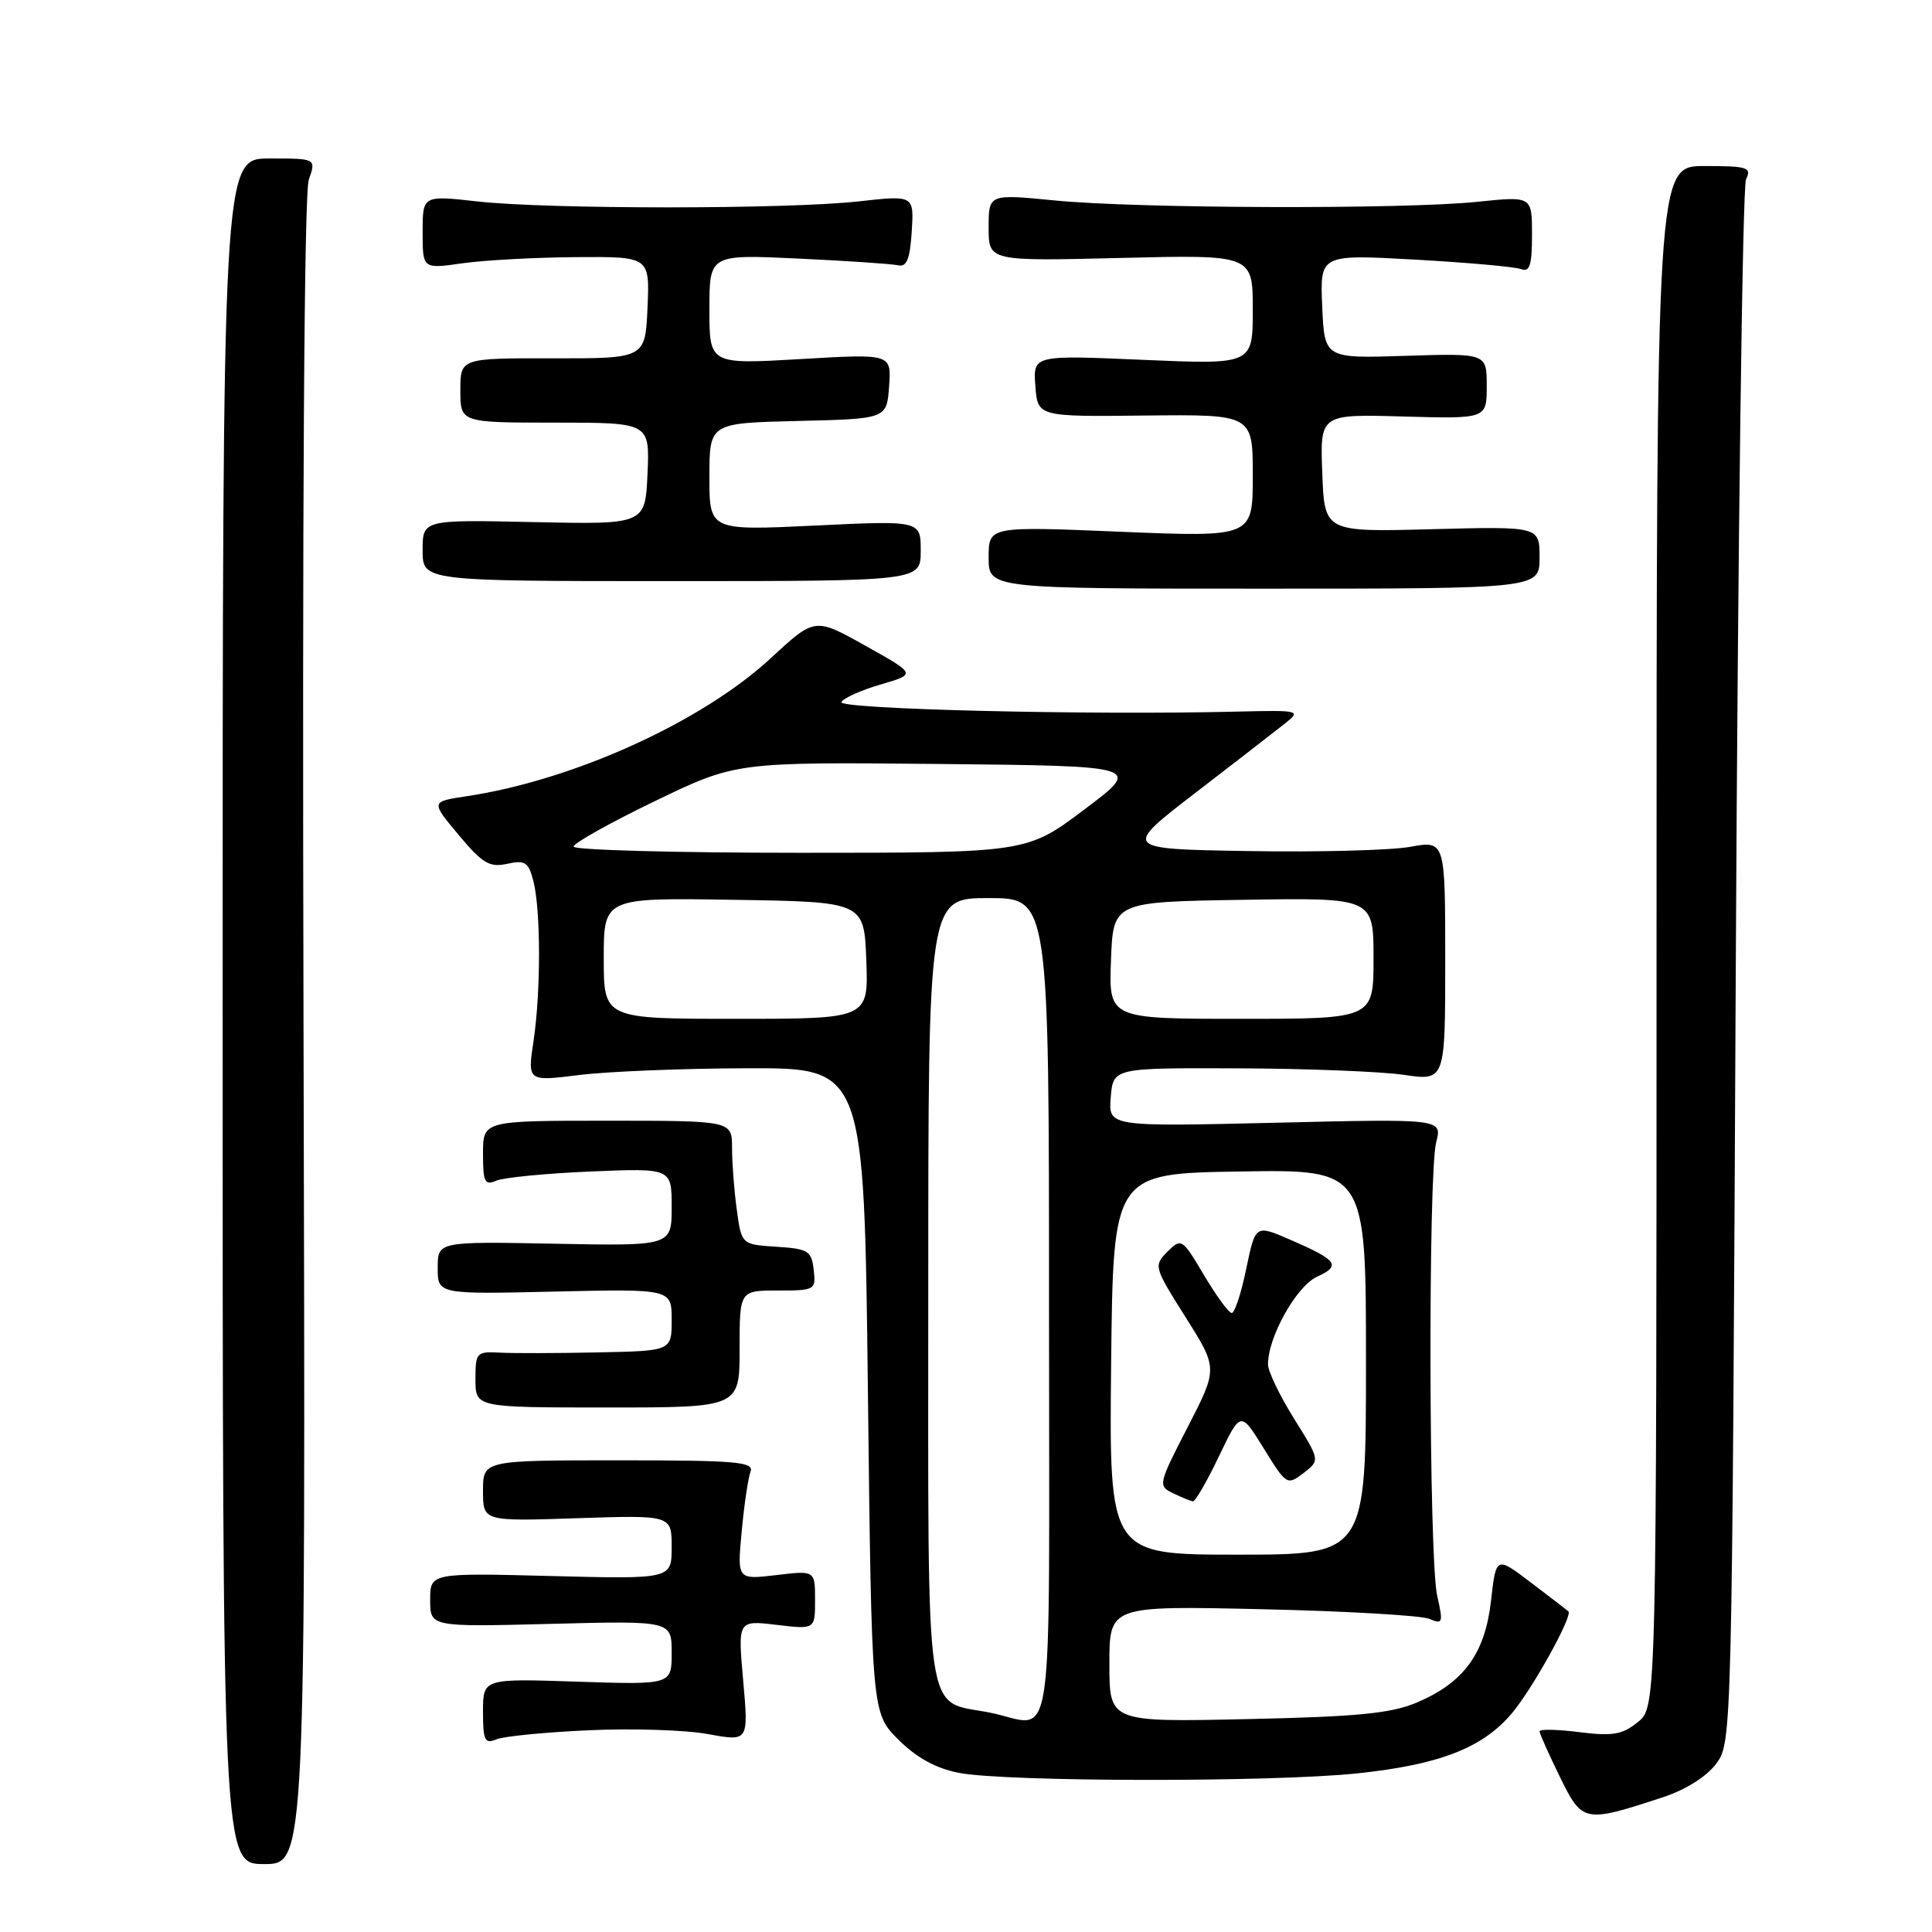 <?xml version="1.0" encoding="UTF-8" standalone="no"?>
<!DOCTYPE svg PUBLIC "-//W3C//DTD SVG 1.1//EN" "http://www.w3.org/Graphics/SVG/1.1/DTD/svg11.dtd" >
<svg xmlns="http://www.w3.org/2000/svg" xmlns:xlink="http://www.w3.org/1999/xlink" version="1.1" viewBox="0 0 256 256">
 <g >
 <path fill="currentColor"
d=" M 40.22 136.80 C 40.04 66.85 40.30 25.58 40.92 23.80 C 41.90 21.00 41.90 21.00 35.70 21.00 C 29.50 21.00 29.50 21.00 29.50 134.00 C 29.50 247.00 29.50 247.00 35.00 247.00 C 40.50 247.00 40.50 247.00 40.22 136.80 Z  M 220.42 238.12 C 223.41 237.13 226.15 235.39 227.42 233.68 C 229.49 230.87 229.50 230.24 230.00 128.18 C 230.28 71.70 230.89 24.71 231.36 23.75 C 232.13 22.18 231.57 22.00 225.86 22.00 C 219.50 22.00 219.50 22.00 219.50 124.09 C 219.50 226.18 219.50 226.18 217.03 228.18 C 214.97 229.85 213.70 230.07 209.28 229.52 C 206.38 229.15 204.00 229.10 204.00 229.41 C 204.00 229.71 205.21 232.41 206.68 235.42 C 209.68 241.54 209.88 241.58 220.42 238.12 Z  M 179.86 234.98 C 190.76 233.83 196.47 231.61 200.34 227.01 C 203.07 223.77 208.44 214.08 207.82 213.51 C 207.64 213.35 205.42 211.64 202.87 209.71 C 198.24 206.19 198.24 206.19 197.57 212.08 C 196.78 219.10 193.99 222.94 187.75 225.59 C 184.32 227.04 179.97 227.47 165.25 227.79 C 147.00 228.19 147.00 228.19 147.00 220.48 C 147.00 212.77 147.00 212.77 167.25 213.23 C 178.39 213.48 188.36 214.06 189.41 214.51 C 191.18 215.27 191.25 215.05 190.43 211.42 C 189.33 206.50 189.22 155.61 190.30 151.37 C 191.11 148.24 191.11 148.24 168.98 148.77 C 146.86 149.29 146.86 149.29 147.18 145.40 C 147.50 141.50 147.50 141.50 164.00 141.56 C 173.07 141.59 182.97 141.98 186.00 142.42 C 191.50 143.23 191.50 143.23 191.50 127.30 C 191.50 111.37 191.50 111.37 186.86 112.21 C 184.31 112.67 174.69 112.93 165.47 112.77 C 148.72 112.50 148.72 112.50 158.47 105.00 C 163.83 100.88 169.18 96.73 170.36 95.79 C 172.42 94.15 172.17 94.09 164.00 94.29 C 144.25 94.78 110.90 93.97 111.49 93.02 C 111.82 92.47 114.19 91.42 116.75 90.68 C 121.40 89.32 121.40 89.32 114.68 85.57 C 107.97 81.81 107.97 81.81 102.16 87.19 C 93.01 95.66 75.98 103.39 61.79 105.51 C 57.08 106.22 57.08 106.22 60.78 110.64 C 63.93 114.41 64.87 114.97 67.20 114.46 C 69.56 113.94 70.02 114.23 70.66 116.68 C 71.66 120.50 71.68 131.31 70.70 137.90 C 69.89 143.30 69.89 143.30 76.70 142.45 C 80.44 141.98 90.47 141.57 99.00 141.55 C 114.50 141.50 114.50 141.50 115.00 184.23 C 115.50 226.97 115.50 226.97 119.03 230.50 C 121.44 232.90 123.99 234.31 127.03 234.91 C 133.25 236.12 168.54 236.17 179.86 234.98 Z  M 78.00 229.27 C 83.78 229.00 90.90 229.23 93.84 229.78 C 99.19 230.76 99.19 230.76 98.48 222.73 C 97.76 214.69 97.76 214.69 102.88 215.30 C 108.00 215.91 108.00 215.91 108.00 212.00 C 108.00 208.09 108.00 208.09 102.84 208.71 C 97.68 209.32 97.68 209.32 98.28 202.90 C 98.61 199.36 99.14 195.81 99.45 194.99 C 99.94 193.70 97.54 193.50 82.01 193.50 C 64.00 193.50 64.00 193.50 64.00 197.55 C 64.00 201.59 64.00 201.59 76.50 201.17 C 89.00 200.76 89.00 200.76 89.00 205.00 C 89.00 209.24 89.00 209.24 73.00 208.83 C 57.00 208.42 57.00 208.42 57.00 212.00 C 57.00 215.58 57.00 215.58 73.00 215.17 C 89.00 214.76 89.00 214.76 89.00 219.00 C 89.00 223.24 89.00 223.24 76.50 222.83 C 64.00 222.41 64.00 222.41 64.00 226.81 C 64.00 230.62 64.24 231.11 65.75 230.48 C 66.71 230.07 72.22 229.53 78.00 229.27 Z  M 98.00 178.75 C 98.00 171.00 98.00 171.00 103.07 171.00 C 108.00 171.00 108.12 170.93 107.82 168.25 C 107.53 165.74 107.09 165.47 102.88 165.20 C 98.26 164.90 98.26 164.90 97.63 160.31 C 97.28 157.79 97.00 154.10 97.00 152.11 C 97.00 148.50 97.00 148.50 80.50 148.50 C 64.00 148.50 64.00 148.50 64.00 152.86 C 64.00 156.63 64.23 157.11 65.75 156.45 C 66.71 156.03 72.34 155.48 78.25 155.23 C 89.00 154.78 89.00 154.78 89.00 159.94 C 89.00 165.10 89.00 165.10 73.50 164.80 C 58.00 164.50 58.00 164.50 58.00 168.00 C 58.00 171.50 58.00 171.50 73.50 171.14 C 89.00 170.79 89.00 170.79 89.00 174.89 C 89.00 179.00 89.00 179.00 79.25 179.20 C 73.89 179.31 68.04 179.33 66.25 179.23 C 63.13 179.07 63.00 179.21 63.00 182.78 C 63.00 186.50 63.00 186.50 80.50 186.50 C 98.00 186.50 98.00 186.50 98.00 178.75 Z  M 204.00 73.87 C 204.00 69.75 204.00 69.75 189.75 70.12 C 175.50 70.50 175.50 70.50 175.21 62.69 C 174.91 54.87 174.91 54.87 185.96 55.19 C 197.00 55.50 197.00 55.50 197.00 51.15 C 197.00 46.81 197.00 46.81 186.25 47.15 C 175.50 47.50 175.50 47.50 175.20 40.60 C 174.90 33.70 174.90 33.70 187.50 34.40 C 194.43 34.79 200.76 35.35 201.55 35.66 C 202.70 36.10 203.00 35.15 203.00 31.10 C 203.00 25.99 203.00 25.99 195.75 26.74 C 186.07 27.75 150.69 27.64 139.75 26.56 C 131.00 25.70 131.00 25.70 131.00 30.16 C 131.00 34.61 131.00 34.61 148.50 34.18 C 166.00 33.75 166.00 33.75 166.00 41.03 C 166.00 48.31 166.00 48.31 151.44 47.68 C 136.89 47.05 136.89 47.05 137.19 51.14 C 137.50 55.22 137.50 55.22 151.75 55.06 C 166.00 54.91 166.00 54.91 166.00 63.04 C 166.00 71.18 166.00 71.18 148.50 70.46 C 131.00 69.73 131.00 69.73 131.00 73.87 C 131.00 78.00 131.00 78.00 167.50 78.00 C 204.00 78.00 204.00 78.00 204.00 73.87 Z  M 122.00 72.99 C 122.00 68.97 122.00 68.97 108.00 69.64 C 94.00 70.31 94.00 70.31 94.00 63.19 C 94.00 56.06 94.00 56.06 105.75 55.78 C 117.50 55.50 117.50 55.50 117.81 51.19 C 118.12 46.87 118.12 46.87 106.06 47.58 C 94.00 48.28 94.00 48.28 94.00 40.99 C 94.00 33.71 94.00 33.71 105.75 34.26 C 112.21 34.56 118.17 34.97 119.00 35.15 C 120.14 35.42 120.57 34.36 120.81 30.68 C 121.11 25.87 121.11 25.87 113.81 26.68 C 104.40 27.74 72.63 27.74 63.25 26.69 C 56.00 25.88 56.00 25.88 56.00 30.76 C 56.00 35.64 56.00 35.64 61.25 34.89 C 64.14 34.48 70.91 34.11 76.30 34.07 C 86.09 34.00 86.09 34.00 85.80 40.75 C 85.50 47.50 85.50 47.50 73.25 47.48 C 61.00 47.46 61.00 47.46 61.00 51.73 C 61.00 56.00 61.00 56.00 73.55 56.00 C 86.09 56.00 86.09 56.00 85.80 62.75 C 85.50 69.50 85.50 69.50 70.75 69.18 C 56.00 68.86 56.00 68.86 56.00 72.93 C 56.00 77.00 56.00 77.00 89.00 77.00 C 122.00 77.00 122.00 77.00 122.00 72.99 Z  M 131.11 226.92 C 122.39 225.21 123.00 229.45 123.00 170.85 C 123.00 119.00 123.00 119.00 131.00 119.00 C 139.00 119.00 139.00 119.00 139.00 173.50 C 139.00 234.81 139.91 228.65 131.11 226.92 Z  M 147.23 180.75 C 147.50 155.50 147.50 155.50 164.25 155.23 C 181.00 154.95 181.00 154.95 181.00 180.48 C 181.00 206.00 181.00 206.00 163.98 206.00 C 146.97 206.00 146.97 206.00 147.23 180.75 Z  M 161.51 192.98 C 164.39 186.96 164.39 186.96 167.45 191.92 C 170.45 196.78 170.55 196.85 172.72 195.19 C 174.92 193.50 174.92 193.50 171.48 188.00 C 169.59 184.97 168.04 181.75 168.02 180.83 C 167.97 177.24 171.77 170.42 174.52 169.17 C 177.75 167.70 177.23 166.98 170.92 164.25 C 166.35 162.27 166.35 162.27 165.13 168.13 C 164.47 171.36 163.60 173.99 163.21 173.98 C 162.82 173.97 161.17 171.71 159.54 168.97 C 156.64 164.08 156.54 164.02 154.69 165.86 C 152.85 167.71 152.90 167.89 157.09 174.53 C 161.38 181.32 161.38 181.32 157.38 189.09 C 153.47 196.68 153.42 196.89 155.44 197.86 C 156.57 198.41 157.75 198.90 158.07 198.93 C 158.38 198.97 159.93 196.29 161.51 192.98 Z  M 80.00 126.98 C 80.00 118.95 80.00 118.95 97.25 119.23 C 114.50 119.50 114.50 119.50 114.79 127.25 C 115.08 135.00 115.08 135.00 97.54 135.00 C 80.00 135.00 80.00 135.00 80.00 126.98 Z  M 147.21 127.25 C 147.50 119.50 147.50 119.50 164.75 119.23 C 182.00 118.95 182.00 118.95 182.00 126.98 C 182.00 135.00 182.00 135.00 164.46 135.00 C 146.92 135.00 146.92 135.00 147.21 127.25 Z  M 76.00 112.18 C 76.00 111.73 80.84 109.02 86.76 106.16 C 97.52 100.97 97.52 100.97 124.43 101.23 C 151.34 101.50 151.34 101.50 143.70 107.25 C 136.06 113.00 136.06 113.00 106.03 113.00 C 89.51 113.00 76.00 112.63 76.00 112.18 Z "/>
</g>
</svg>